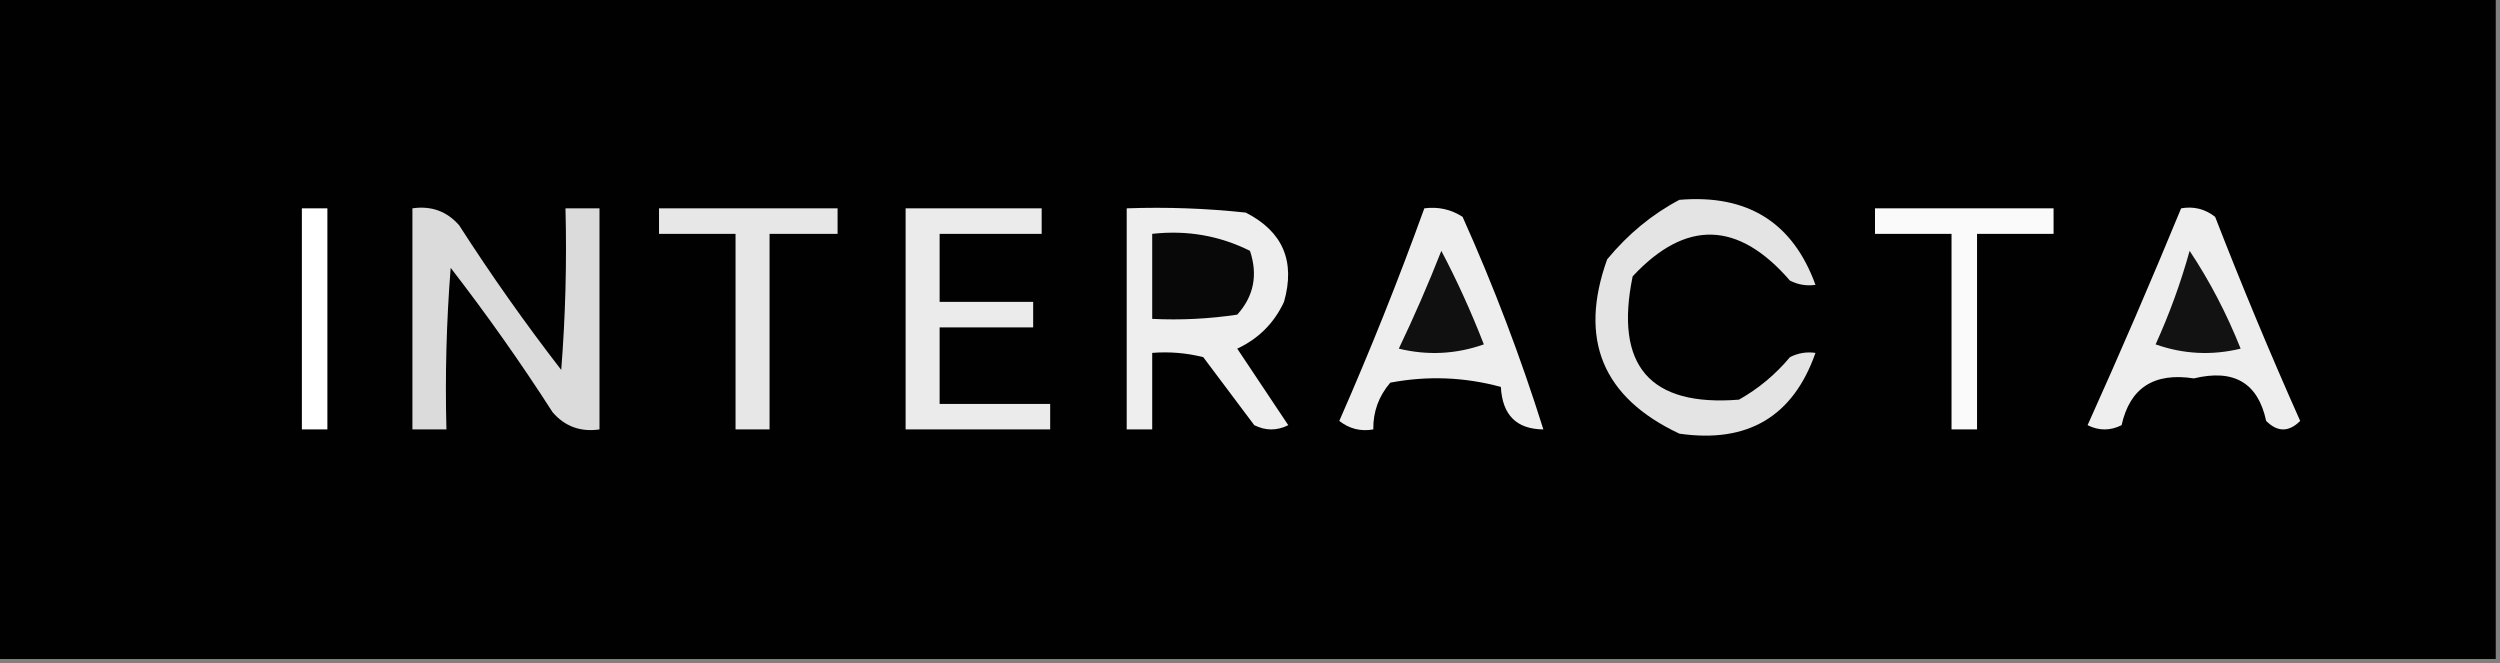 <?xml version="1.0" encoding="UTF-8"?>
<!DOCTYPE svg PUBLIC "-//W3C//DTD SVG 1.1//EN" "http://www.w3.org/Graphics/SVG/1.1/DTD/svg11.dtd">
<svg xmlns="http://www.w3.org/2000/svg" version="1.1" width="294px" height="78px" style="shape-rendering:geometricPrecision; text-rendering:geometricPrecision; image-rendering:optimizeQuality; fill-rule:evenodd; clip-rule:evenodd" xmlns:xlink="http://www.w3.org/1999/xlink">
<rect width="100%" height="100%" fill="#808080" stroke="none"/>
<g><path style="opacity:1" fill="#010101" d="M -0.5,-0.5 C 97.5,-0.5 195.5,-0.5 293.5,-0.5C 293.5,25.5 293.5,51.5 293.5,77.5C 195.5,77.5 97.5,77.5 -0.5,77.5C -0.5,51.5 -0.5,25.5 -0.5,-0.5 Z"/></g>
<g><path style="opacity:1" fill="#fefffe" d="M 35.5,24.5 C 36.5,24.5 37.5,24.5 38.5,24.5C 38.5,33.167 38.5,41.833 38.5,50.5C 37.5,50.5 36.5,50.5 35.5,50.5C 35.5,41.833 35.5,33.167 35.5,24.5 Z"/></g>
<g><path style="opacity:1" fill="#dbdbdb" d="M 48.5,24.5 C 50.722,24.178 52.556,24.845 54,26.5C 57.754,32.342 61.754,38.009 66,43.5C 66.499,37.175 66.666,30.842 66.5,24.5C 67.833,24.5 69.167,24.5 70.5,24.5C 70.5,33.167 70.5,41.833 70.5,50.5C 68.278,50.822 66.444,50.155 65,48.5C 61.246,42.658 57.246,36.991 53,31.5C 52.501,37.825 52.334,44.158 52.5,50.5C 51.167,50.5 49.833,50.5 48.5,50.5C 48.5,41.833 48.5,33.167 48.5,24.5 Z"/></g>
<g><path style="opacity:1" fill="#e7e7e7" d="M 77.5,24.5 C 84.5,24.5 91.5,24.5 98.5,24.5C 98.5,25.5 98.5,26.5 98.5,27.5C 95.833,27.5 93.167,27.5 90.5,27.5C 90.5,35.167 90.5,42.833 90.5,50.5C 89.167,50.5 87.833,50.5 86.5,50.5C 86.5,42.833 86.5,35.167 86.5,27.5C 83.5,27.5 80.5,27.5 77.5,27.5C 77.5,26.5 77.5,25.5 77.5,24.5 Z"/></g>
<g><path style="opacity:1" fill="#ebebeb" d="M 106.5,24.5 C 111.833,24.5 117.167,24.5 122.5,24.5C 122.5,25.5 122.5,26.5 122.5,27.5C 118.5,27.5 114.5,27.5 110.5,27.5C 110.5,30.167 110.5,32.833 110.5,35.5C 114.167,35.5 117.833,35.5 121.5,35.5C 121.5,36.5 121.5,37.5 121.5,38.5C 117.833,38.5 114.167,38.5 110.5,38.5C 110.5,41.5 110.5,44.5 110.5,47.5C 114.833,47.5 119.167,47.5 123.5,47.5C 123.5,48.5 123.5,49.5 123.5,50.5C 117.833,50.5 112.167,50.5 106.5,50.5C 106.5,41.833 106.5,33.167 106.5,24.5 Z"/></g>
<g><path style="opacity:1" fill="#eeeeee" d="M 132.5,24.5 C 137.179,24.334 141.845,24.501 146.5,25C 150.861,27.226 152.361,30.726 151,35.5C 149.833,38 148,39.833 145.5,41C 147.5,44 149.5,47 151.5,50C 150.167,50.667 148.833,50.667 147.5,50C 145.5,47.333 143.5,44.667 141.5,42C 139.527,41.505 137.527,41.338 135.5,41.5C 135.5,44.5 135.5,47.5 135.5,50.5C 134.5,50.5 133.5,50.5 132.5,50.5C 132.5,41.833 132.5,33.167 132.5,24.5 Z"/></g>
<g><path style="opacity:1" fill="#eeeeee" d="M 167.5,24.5 C 169.144,24.287 170.644,24.62 172,25.5C 175.668,33.674 178.835,42.007 181.5,50.5C 178.344,50.471 176.678,48.804 176.5,45.5C 172.205,44.339 167.871,44.172 163.5,45C 162.139,46.584 161.472,48.418 161.5,50.5C 160.022,50.762 158.689,50.429 157.5,49.5C 161.123,41.258 164.456,32.925 167.5,24.5 Z"/></g>
<g><path style="opacity:1" fill="#e4e4e4" d="M 197.5,23.5 C 205.509,22.826 210.842,26.159 213.5,33.5C 212.448,33.65 211.448,33.483 210.5,33C 204.411,25.961 198.245,25.795 192,32.5C 189.842,43 194.008,47.833 204.5,47C 206.792,45.71 208.792,44.044 210.5,42C 211.448,41.517 212.448,41.35 213.5,41.5C 210.874,48.987 205.541,52.154 197.5,51C 188.46,46.752 185.626,39.918 189,30.5C 191.464,27.519 194.297,25.186 197.5,23.5 Z"/></g>
<g><path style="opacity:1" fill="#fafafa" d="M 220.5,24.5 C 227.5,24.5 234.5,24.5 241.5,24.5C 241.5,25.5 241.5,26.5 241.5,27.5C 238.5,27.5 235.5,27.5 232.5,27.5C 232.5,35.167 232.5,42.833 232.5,50.5C 231.5,50.5 230.5,50.5 229.5,50.5C 229.5,42.833 229.5,35.167 229.5,27.5C 226.5,27.5 223.5,27.5 220.5,27.5C 220.5,26.5 220.5,25.5 220.5,24.5 Z"/></g>
<g><path style="opacity:1" fill="#eeeeee" d="M 256.5,24.5 C 257.978,24.238 259.311,24.571 260.5,25.5C 263.638,33.581 266.971,41.581 270.5,49.5C 269.167,50.833 267.833,50.833 266.5,49.5C 265.541,45.024 262.708,43.357 258,44.5C 253.311,43.775 250.478,45.608 249.5,50C 248.167,50.667 246.833,50.667 245.5,50C 249.31,41.547 252.977,33.047 256.5,24.5 Z"/></g>
<g><path style="opacity:1" fill="#080808" d="M 135.5,27.5 C 139.584,27.043 143.417,27.71 147,29.5C 147.944,32.347 147.444,34.847 145.5,37C 142.183,37.498 138.85,37.665 135.5,37.5C 135.5,34.167 135.5,30.833 135.5,27.5 Z"/></g>
<g><path style="opacity:1" fill="#121212" d="M 257.5,29.5 C 259.853,33.036 261.853,36.869 263.5,41C 260.118,41.824 256.784,41.657 253.5,40.5C 255.125,36.92 256.459,33.254 257.5,29.5 Z"/></g>
<g><path style="opacity:1" fill="#101010" d="M 169.5,29.5 C 171.338,32.98 173.004,36.647 174.5,40.5C 171.216,41.657 167.882,41.824 164.5,41C 166.31,37.214 167.977,33.381 169.5,29.5 Z"/></g>
</svg>

